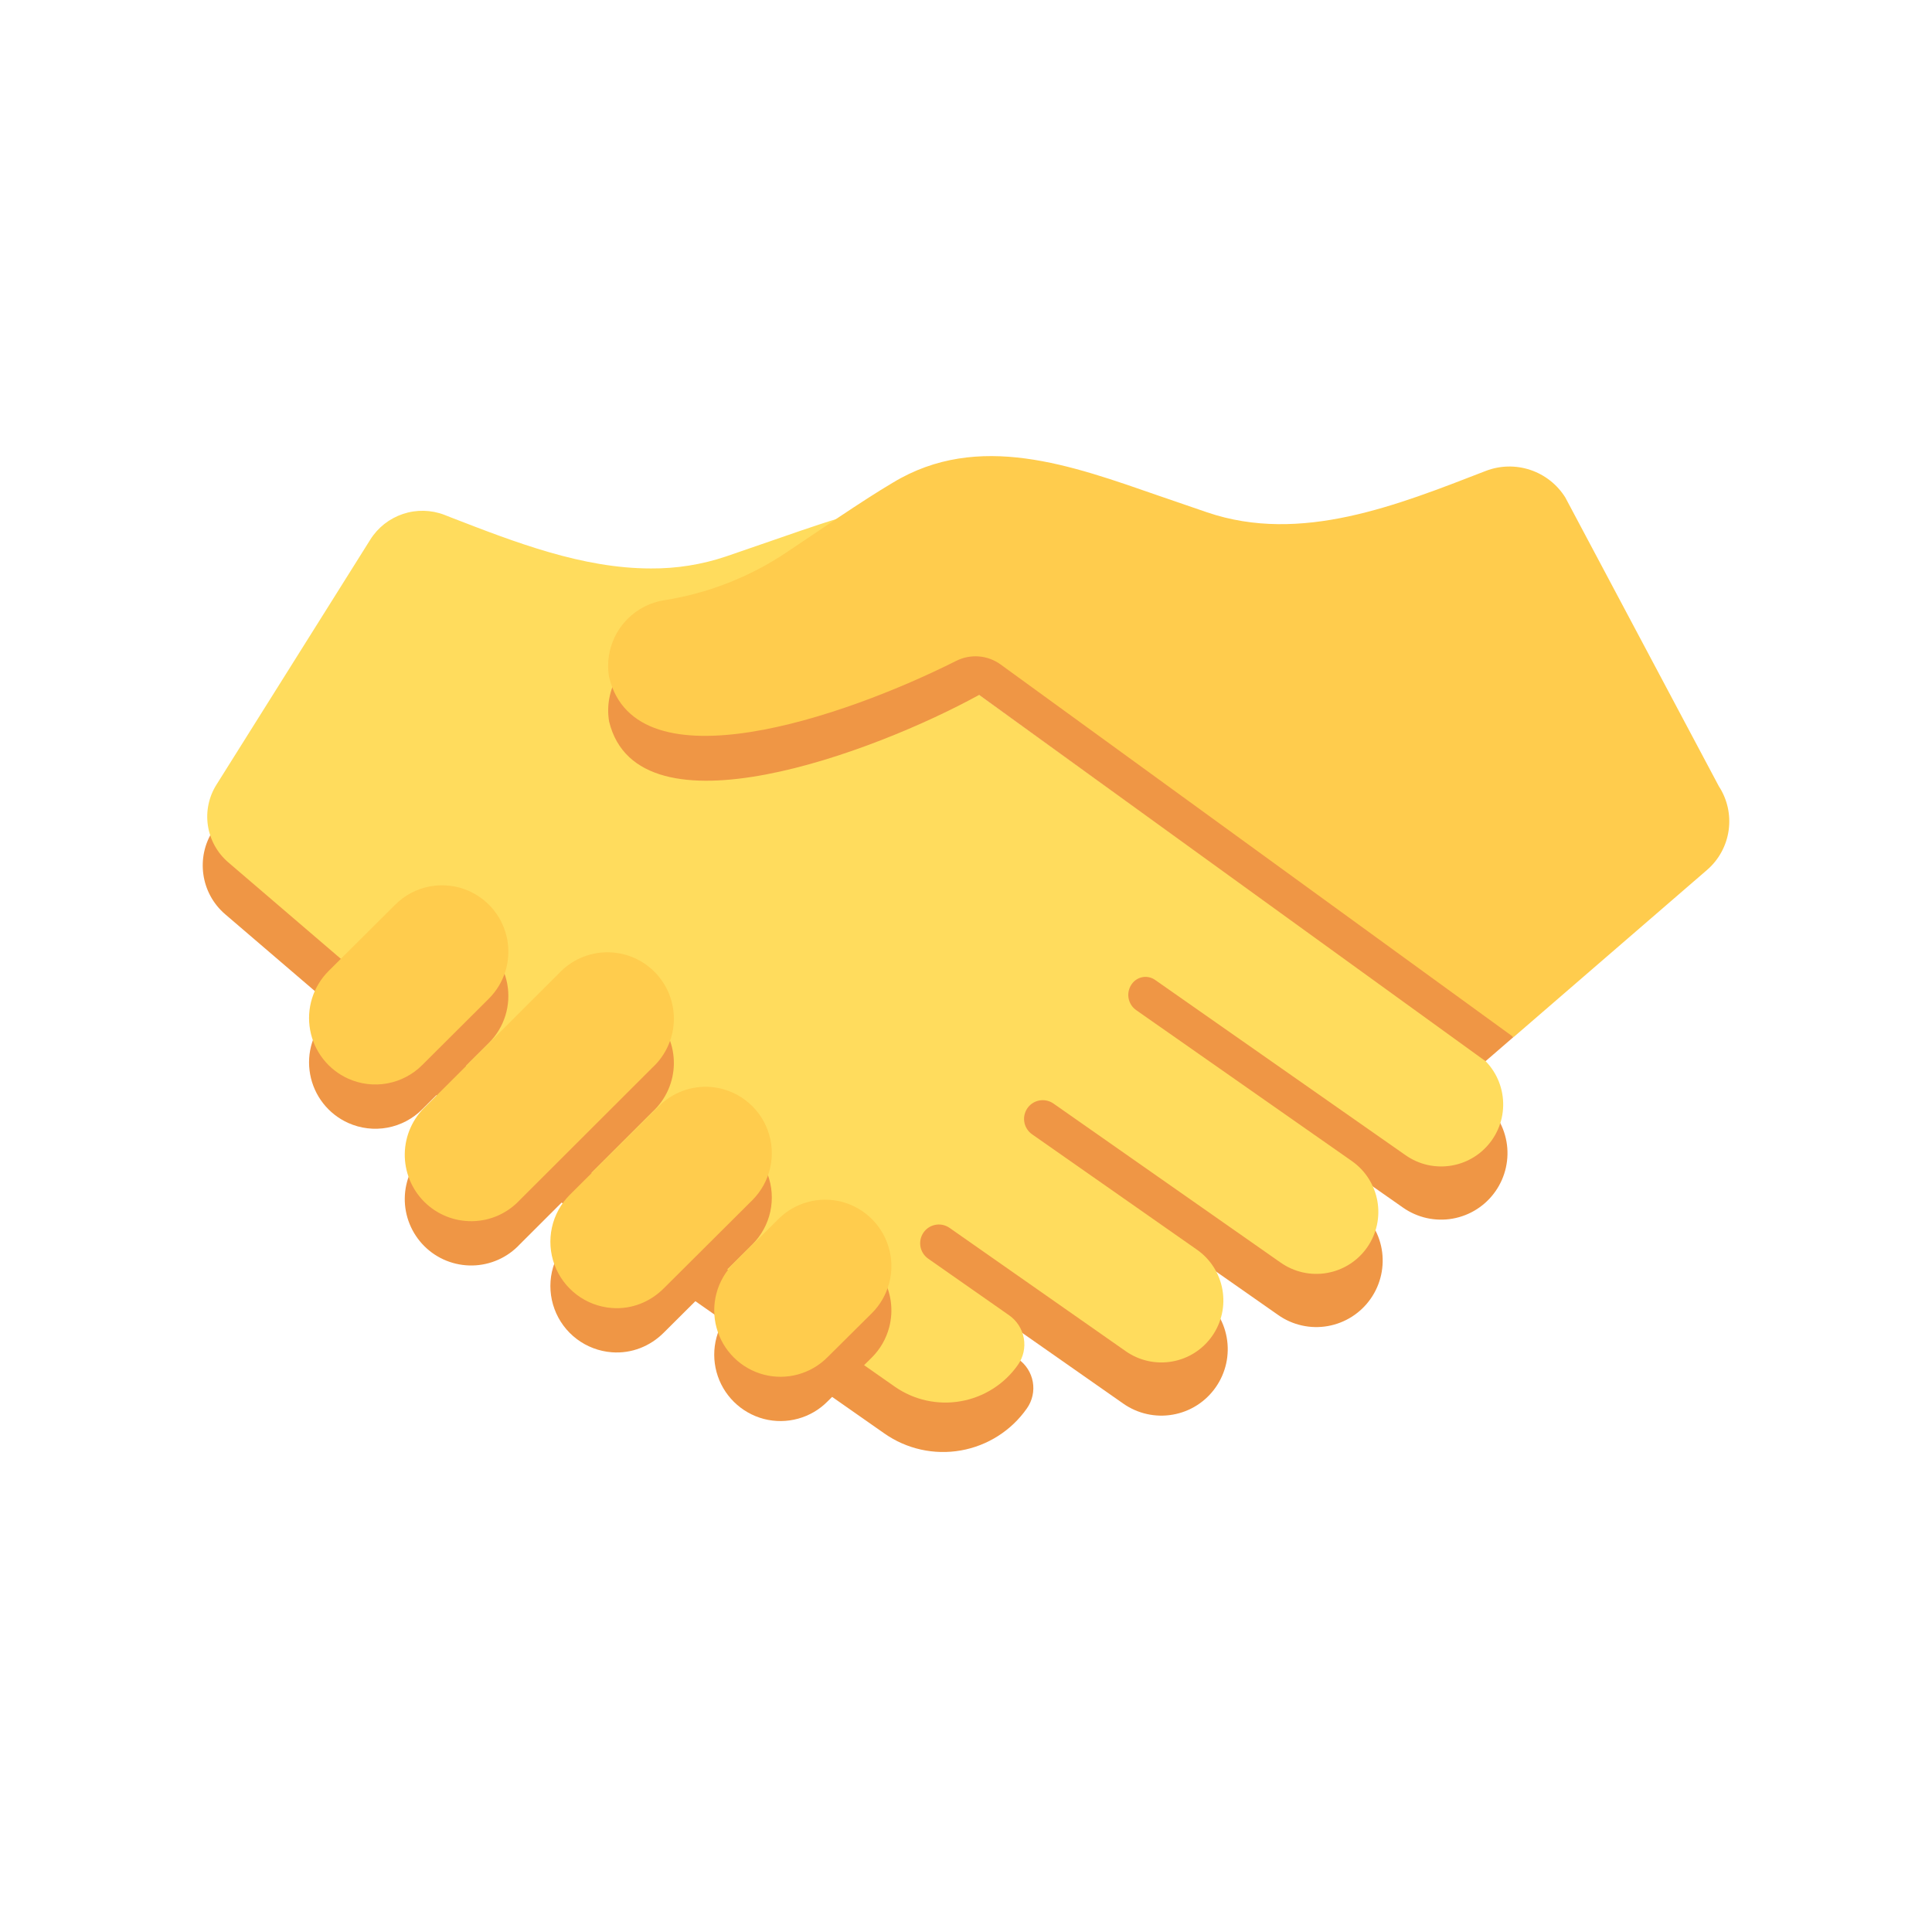 <svg width="81" height="80" viewBox="0 0 81 80" fill="none" xmlns="http://www.w3.org/2000/svg">
<path d="M37.081 60.102C38.013 60.755 39.166 61.01 40.286 60.812C41.406 60.614 42.402 59.98 43.054 59.048C43.166 58.888 43.246 58.708 43.288 58.517C43.331 58.327 43.335 58.13 43.301 57.938C43.267 57.746 43.195 57.562 43.09 57.398C42.985 57.233 42.848 57.091 42.688 56.98L39.253 53.361L47.092 58.847C47.392 59.058 47.73 59.207 48.087 59.286C48.444 59.366 48.813 59.374 49.174 59.31C49.534 59.247 49.878 59.113 50.187 58.916C50.495 58.719 50.761 58.463 50.971 58.162C51.18 57.863 51.329 57.525 51.408 57.168C51.487 56.81 51.495 56.441 51.431 56.081C51.368 55.721 51.234 55.377 51.037 55.069C50.841 54.76 50.585 54.493 50.285 54.284L43.609 48.148L53.589 55.134C53.888 55.345 54.226 55.494 54.583 55.573C54.94 55.653 55.31 55.661 55.67 55.597C56.031 55.533 56.375 55.399 56.683 55.202C56.991 55.005 57.258 54.749 57.467 54.449C57.677 54.149 57.825 53.811 57.904 53.454C57.983 53.097 57.991 52.728 57.928 52.368C57.864 52.008 57.73 51.664 57.534 51.355C57.337 51.047 57.082 50.78 56.782 50.571L47.933 43.008L58.821 50.63C59.12 50.84 59.458 50.989 59.815 51.069C60.172 51.148 60.542 51.157 60.902 51.093C61.263 51.029 61.607 50.895 61.915 50.698C62.224 50.501 62.49 50.245 62.699 49.945C62.909 49.645 63.057 49.307 63.136 48.95C63.215 48.593 63.224 48.224 63.16 47.864C63.096 47.504 62.962 47.159 62.766 46.851C62.569 46.543 62.314 46.276 62.014 46.066L15.367 24.572L8.931 34.822C8.208 35.936 8.405 37.446 9.443 38.333L23.899 50.719C24.558 51.283 25.243 51.816 25.954 52.314L37.081 60.102Z" fill="#EF9645"/>
<path d="M61.913 44.174L40.929 29.041L40.819 28.892L40.917 28.744L41.016 28.645L42.602 29.516C44.38 30.667 48.444 32.368 51.525 32.368C53.632 32.368 54.894 31.579 55.271 30.034C55.386 29.351 55.225 28.651 54.824 28.086C54.423 27.522 53.815 27.139 53.132 27.023C51.269 26.744 49.492 26.052 47.932 24.997L46.901 24.304C45.743 23.523 44.43 22.637 43.461 22.065C42.254 21.334 40.942 20.979 39.445 20.979C37.225 20.979 34.969 21.763 32.789 22.52L30.439 23.33C29.424 23.672 28.36 23.841 27.29 23.833C24.423 23.833 21.618 22.745 18.905 21.694L18.632 21.586C18.074 21.372 17.459 21.359 16.892 21.549C16.325 21.739 15.841 22.119 15.524 22.626L9.087 32.88C8.759 33.391 8.627 34.004 8.715 34.604C8.803 35.205 9.104 35.754 9.564 36.15L24.018 48.537C24.672 49.096 25.359 49.629 26.061 50.119L37.507 58.133C37.906 58.413 38.357 58.611 38.833 58.717C39.309 58.822 39.802 58.833 40.282 58.748C40.762 58.664 41.221 58.485 41.633 58.223C42.044 57.961 42.4 57.621 42.679 57.221C42.904 56.898 42.993 56.499 42.924 56.111C42.856 55.723 42.637 55.378 42.316 55.151L38.912 52.769C38.823 52.706 38.748 52.626 38.692 52.533C38.636 52.44 38.599 52.336 38.585 52.228C38.571 52.121 38.579 52.011 38.609 51.907C38.639 51.802 38.691 51.705 38.76 51.621C38.886 51.47 39.064 51.372 39.259 51.346C39.454 51.32 39.652 51.369 39.813 51.482L47.2 56.653C47.765 57.048 48.464 57.203 49.143 57.083C49.822 56.964 50.425 56.579 50.821 56.014C51.216 55.449 51.371 54.751 51.251 54.072C51.132 53.393 50.747 52.789 50.182 52.394L43.268 47.555C43.179 47.493 43.104 47.412 43.048 47.319C42.991 47.226 42.955 47.123 42.941 47.015C42.926 46.907 42.934 46.797 42.965 46.693C42.995 46.589 43.046 46.492 43.116 46.408C43.242 46.257 43.42 46.159 43.615 46.133C43.81 46.108 44.008 46.156 44.169 46.269L53.697 52.94C53.977 53.135 54.292 53.274 54.625 53.348C54.959 53.422 55.303 53.429 55.639 53.37C55.975 53.311 56.297 53.186 56.585 53.002C56.873 52.819 57.121 52.581 57.317 52.301C57.513 52.021 57.652 51.706 57.726 51.372C57.8 51.039 57.807 50.694 57.748 50.358C57.688 50.022 57.563 49.701 57.38 49.413C57.197 49.125 56.958 48.876 56.679 48.68L47.641 42.355C47.551 42.293 47.475 42.213 47.418 42.12C47.361 42.027 47.325 41.923 47.31 41.815C47.296 41.706 47.305 41.596 47.336 41.492C47.367 41.387 47.419 41.29 47.49 41.207C47.603 41.073 47.762 40.986 47.936 40.963C48.11 40.94 48.286 40.984 48.429 41.085L58.931 48.435C59.211 48.631 59.526 48.77 59.859 48.844C60.193 48.917 60.538 48.925 60.874 48.865C61.21 48.806 61.532 48.681 61.819 48.498C62.107 48.314 62.356 48.075 62.552 47.796C62.748 47.516 62.887 47.2 62.961 46.867C63.034 46.533 63.042 46.189 62.982 45.852C62.923 45.516 62.798 45.195 62.614 44.907C62.431 44.619 62.192 44.37 61.913 44.174Z" fill="#FFDC5D"/>
<path d="M37.282 55.643C37.152 56.139 36.898 56.567 36.56 56.907L34.696 58.756C34.355 59.102 33.928 59.352 33.46 59.48C32.992 59.609 32.498 59.613 32.028 59.492C31.553 59.368 31.12 59.121 30.771 58.776C30.422 58.431 30.171 58.001 30.042 57.527C29.913 57.054 29.912 56.555 30.038 56.081C30.164 55.607 30.413 55.175 30.76 54.828L32.624 52.978C32.965 52.633 33.392 52.383 33.86 52.254C34.328 52.125 34.822 52.121 35.292 52.243C36.006 52.431 36.617 52.894 36.99 53.532C37.363 54.169 37.468 54.928 37.282 55.643ZM17.706 46.506L20.496 43.727C20.815 43.408 21.052 43.017 21.187 42.586C21.321 42.156 21.349 41.699 21.268 41.256C21.187 40.812 20.999 40.395 20.721 40.04C20.443 39.684 20.083 39.402 19.672 39.217C19.157 38.985 18.583 38.916 18.028 39.019C17.473 39.122 16.962 39.392 16.564 39.793L13.773 42.572C13.454 42.891 13.217 43.282 13.083 43.713C12.949 44.143 12.921 44.6 13.003 45.044C13.084 45.487 13.272 45.905 13.55 46.26C13.828 46.615 14.188 46.897 14.6 47.082C15.114 47.313 15.688 47.381 16.242 47.279C16.797 47.176 17.308 46.906 17.706 46.506ZM27.368 46.603C27.641 46.348 27.86 46.04 28.012 45.698C28.164 45.356 28.246 44.987 28.252 44.614C28.258 44.24 28.189 43.868 28.049 43.522C27.908 43.175 27.699 42.86 27.435 42.596C27.17 42.332 26.855 42.124 26.508 41.984C26.161 41.844 25.789 41.776 25.416 41.783C25.042 41.789 24.673 41.872 24.331 42.024C23.99 42.177 23.683 42.397 23.428 42.67L17.854 48.237C17.581 48.492 17.362 48.8 17.21 49.141C17.058 49.483 16.977 49.852 16.97 50.226C16.964 50.6 17.033 50.971 17.174 51.318C17.314 51.664 17.523 51.979 17.787 52.243C18.052 52.508 18.367 52.716 18.714 52.856C19.061 52.995 19.433 53.064 19.807 53.057C20.18 53.05 20.549 52.968 20.891 52.815C21.232 52.663 21.539 52.443 21.794 52.169L27.368 46.603ZM31.545 52.173C31.921 51.796 32.181 51.32 32.295 50.8C32.408 50.28 32.37 49.739 32.186 49.239C32.001 48.74 31.678 48.305 31.253 47.984C30.829 47.663 30.321 47.47 29.791 47.429C29.39 47.399 28.988 47.456 28.612 47.597C28.236 47.738 27.895 47.96 27.613 48.246L23.89 51.95C23.514 52.327 23.253 52.803 23.139 53.323C23.026 53.843 23.063 54.385 23.248 54.885C23.432 55.384 23.756 55.82 24.181 56.141C24.606 56.462 25.114 56.654 25.645 56.696C26.49 56.762 27.267 56.434 27.823 55.879L31.545 52.173ZM62.282 44.492L63.446 43.486L50.611 23.341L27.83 27.026C27.468 27.087 27.121 27.219 26.81 27.415C26.498 27.61 26.229 27.864 26.016 28.164C25.803 28.463 25.651 28.802 25.569 29.16C25.487 29.518 25.476 29.889 25.537 30.251C26.759 35.255 36.683 31.538 41.049 29.135L62.282 44.492Z" fill="#EF9645"/>
<path d="M37.282 53.786C37.152 54.282 36.898 54.711 36.56 55.05L34.696 56.9C34.355 57.245 33.928 57.495 33.46 57.624C32.992 57.753 32.498 57.757 32.028 57.635C31.553 57.511 31.12 57.265 30.771 56.92C30.422 56.575 30.171 56.144 30.042 55.67C29.913 55.197 29.912 54.698 30.038 54.224C30.164 53.75 30.413 53.318 30.76 52.971L32.624 51.122C32.965 50.776 33.392 50.527 33.86 50.398C34.328 50.269 34.822 50.265 35.292 50.387C36.006 50.574 36.617 51.038 36.99 51.675C37.363 52.312 37.468 53.071 37.282 53.786ZM17.706 44.65L20.496 41.87C20.815 41.551 21.052 41.16 21.187 40.73C21.321 40.299 21.349 39.843 21.268 39.399C21.187 38.955 20.999 38.538 20.721 38.183C20.443 37.828 20.083 37.546 19.672 37.36C19.157 37.129 18.583 37.06 18.028 37.163C17.473 37.266 16.962 37.536 16.564 37.936L13.773 40.715C13.454 41.034 13.217 41.426 13.083 41.856C12.949 42.287 12.921 42.743 13.003 43.187C13.084 43.631 13.272 44.048 13.55 44.403C13.828 44.758 14.188 45.04 14.6 45.225C15.114 45.456 15.688 45.525 16.242 45.422C16.797 45.319 17.308 45.05 17.706 44.65ZM27.368 44.746C27.641 44.491 27.86 44.183 28.012 43.842C28.164 43.5 28.246 43.131 28.252 42.757C28.258 42.383 28.189 42.012 28.049 41.665C27.908 41.318 27.699 41.004 27.435 40.739C27.17 40.475 26.855 40.267 26.508 40.127C26.161 39.987 25.789 39.919 25.416 39.926C25.042 39.933 24.673 40.015 24.331 40.168C23.99 40.32 23.683 40.54 23.428 40.814L17.854 46.38C17.581 46.635 17.362 46.943 17.21 47.285C17.058 47.626 16.977 47.995 16.97 48.369C16.964 48.743 17.033 49.114 17.174 49.461C17.314 49.808 17.523 50.123 17.787 50.387C18.052 50.651 18.367 50.859 18.714 50.999C19.061 51.139 19.433 51.207 19.807 51.2C20.18 51.193 20.549 51.111 20.891 50.959C21.232 50.806 21.539 50.586 21.794 50.312L27.368 44.746ZM31.545 50.316C31.921 49.939 32.181 49.463 32.295 48.943C32.408 48.423 32.37 47.882 32.186 47.383C32.001 46.884 31.678 46.448 31.253 46.127C30.829 45.806 30.321 45.614 29.791 45.572C29.39 45.542 28.988 45.599 28.612 45.741C28.236 45.882 27.895 46.103 27.613 46.389L23.89 50.093C23.514 50.47 23.253 50.946 23.139 51.467C23.026 51.987 23.063 52.529 23.248 53.028C23.432 53.527 23.756 53.963 24.181 54.284C24.606 54.605 25.114 54.798 25.645 54.839C26.49 54.906 27.267 54.577 27.823 54.022L31.545 50.316ZM71.569 36.473C72.061 36.048 72.382 35.46 72.474 34.816C72.566 34.173 72.422 33.519 72.069 32.973L72.063 32.964L65.626 20.857C65.286 20.314 64.768 19.905 64.16 19.702C63.553 19.499 62.893 19.513 62.295 19.743C58.597 21.174 54.545 22.819 50.613 21.482L48.574 20.782C44.958 19.529 41.025 18.061 37.434 20.236C36.144 20.996 34.208 22.34 32.958 23.17C31.414 24.201 29.664 24.883 27.83 25.168C27.467 25.228 27.12 25.359 26.808 25.554C26.496 25.749 26.226 26.003 26.012 26.303C25.799 26.603 25.648 26.942 25.566 27.3C25.485 27.659 25.475 28.03 25.537 28.393C26.675 33.057 35.377 30.079 40.09 27.708C40.384 27.56 40.713 27.496 41.041 27.522C41.369 27.549 41.683 27.665 41.95 27.858L63.457 43.484L71.569 36.473Z" fill="#FFCC4D"/>
</svg>
